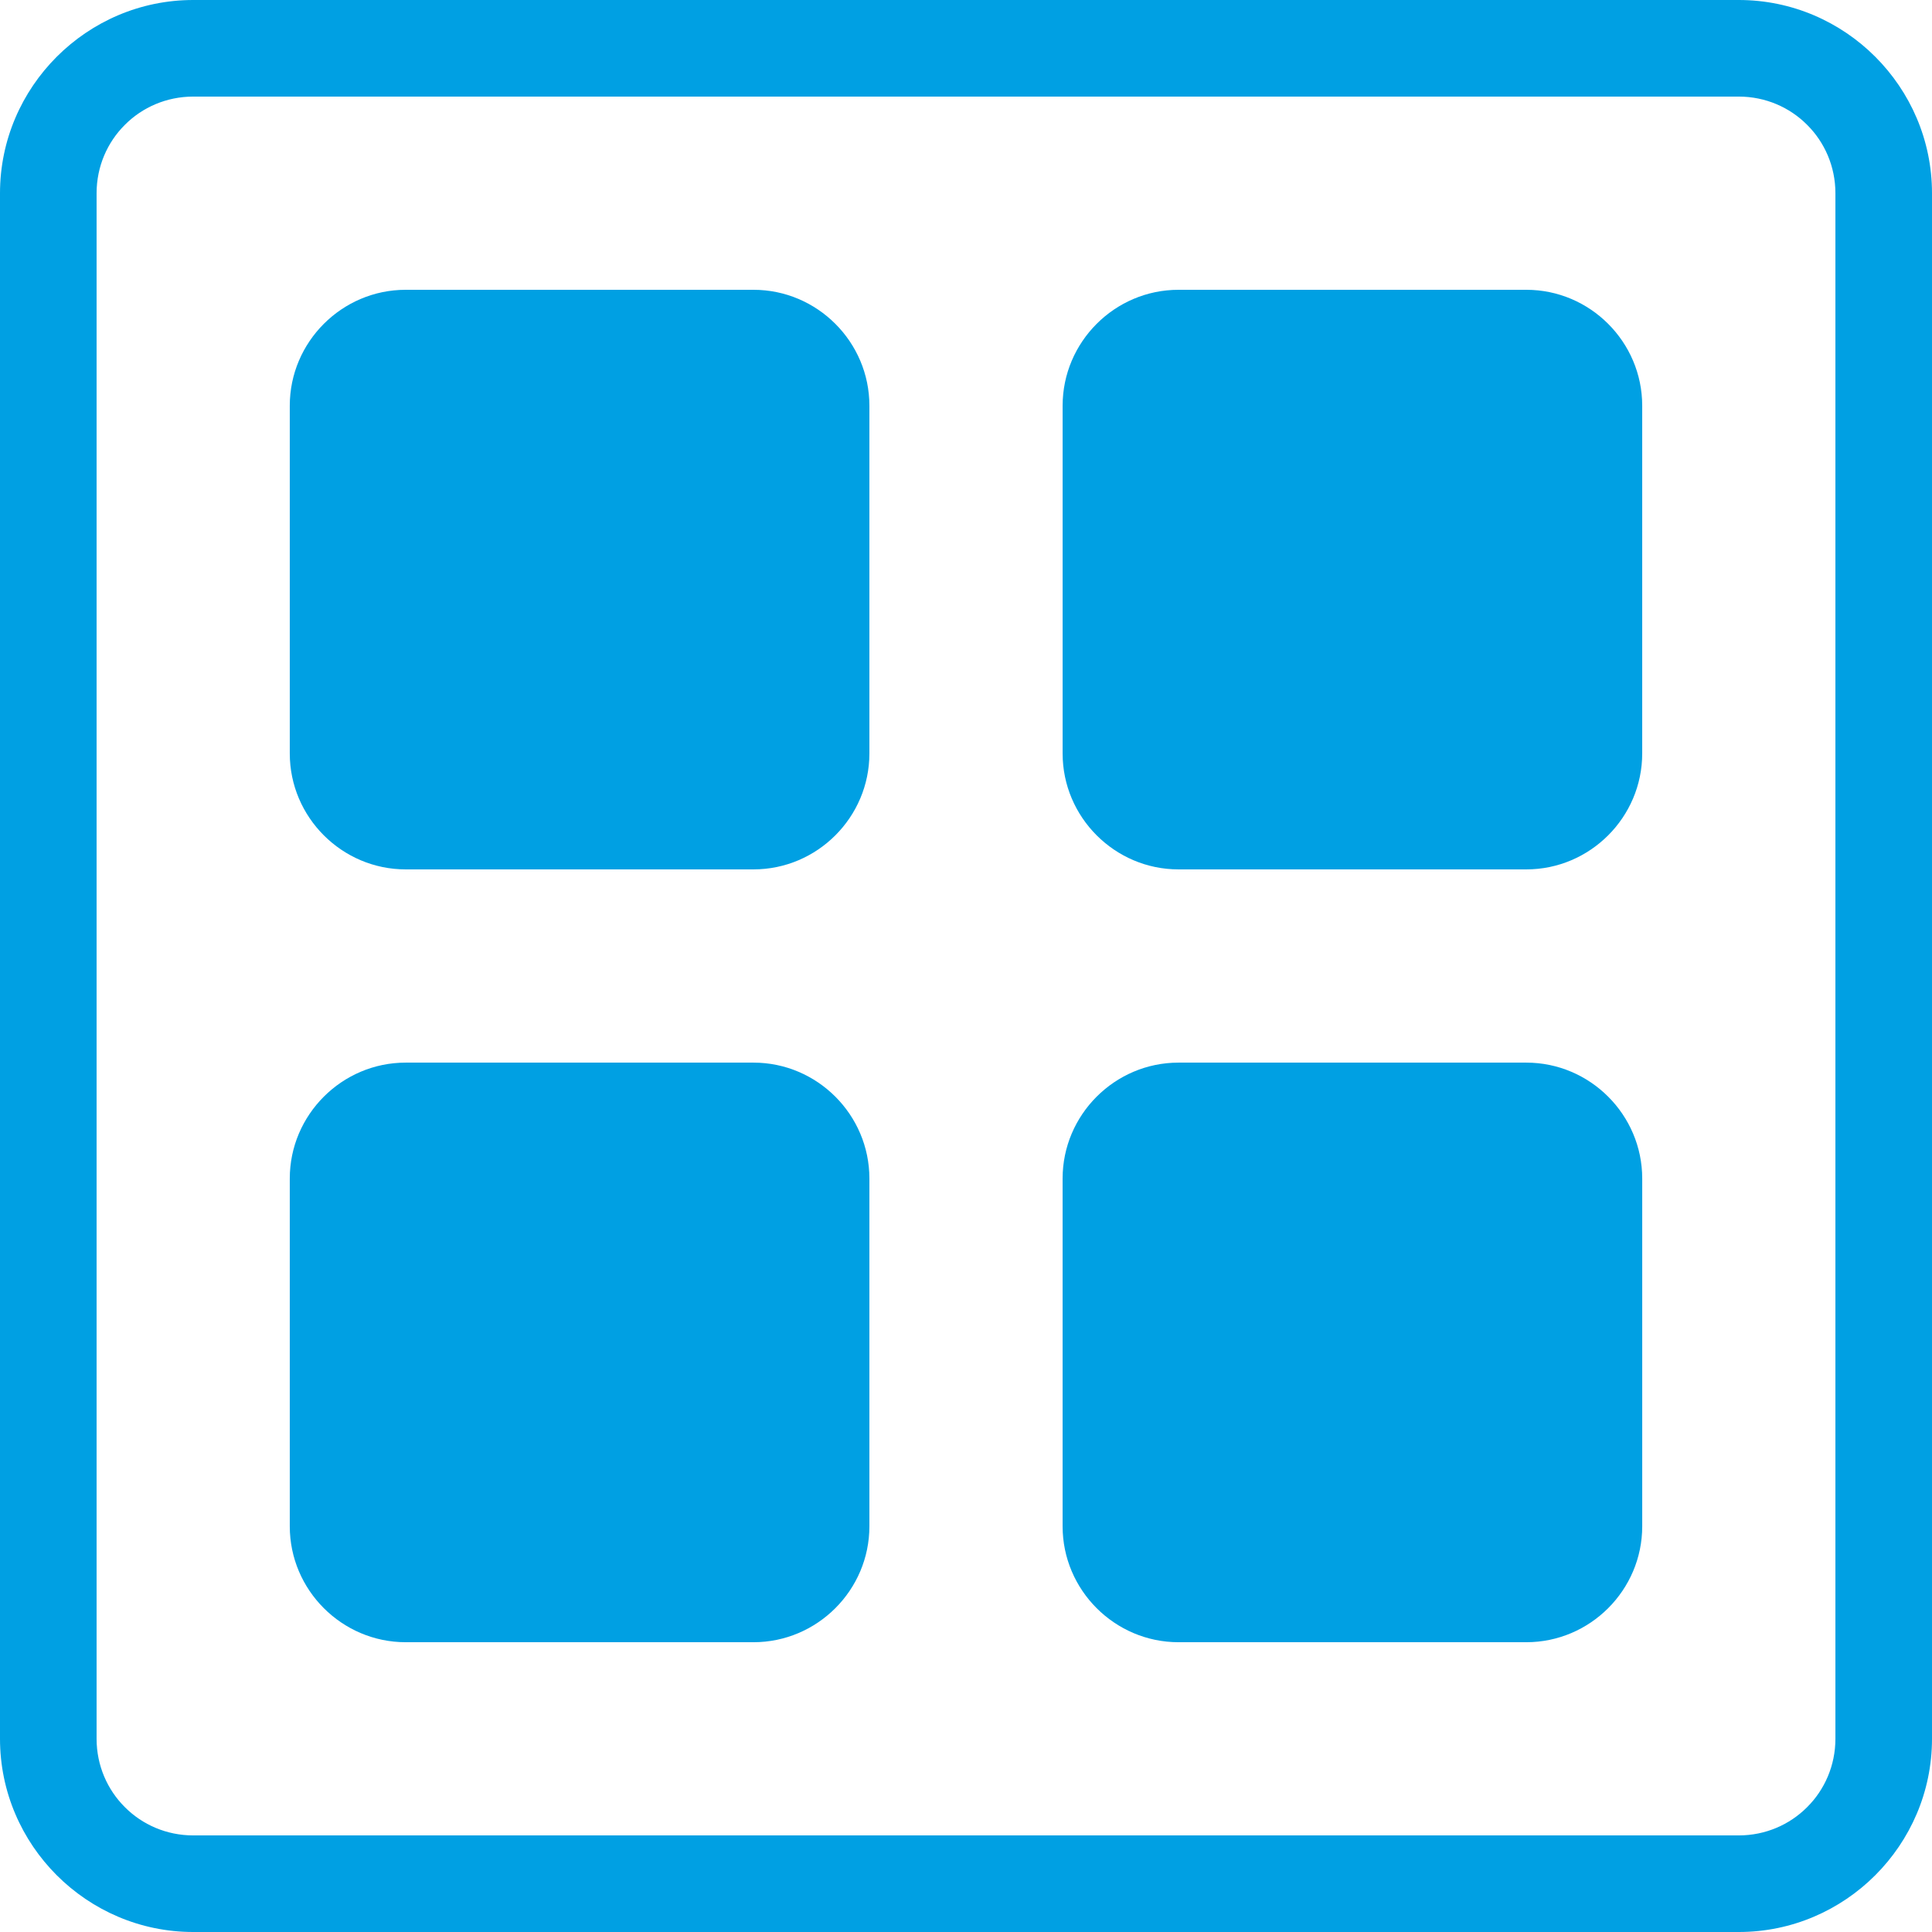 <?xml version="1.0" encoding="UTF-8"?>
<!DOCTYPE svg PUBLIC "-//W3C//DTD SVG 1.0//EN" "http://www.w3.org/TR/2001/REC-SVG-20010904/DTD/svg10.dtd">
<!-- Creator: CorelDRAW X8 -->
<svg xmlns="http://www.w3.org/2000/svg" xml:space="preserve" width="40px" height="40px" version="1.0" style="shape-rendering:geometricPrecision; text-rendering:geometricPrecision; image-rendering:optimizeQuality; fill-rule:evenodd; clip-rule:evenodd"
viewBox="0 0 4000000 4000000"
 xmlns:xlink="http://www.w3.org/1999/xlink">
 <defs>
  <style type="text/css">
   <![CDATA[
    .fil0 {fill:#00A0E3}
   ]]>
  </style>
 </defs>
 <g id="Слой_x0020_1">
  <g id="_1517192936464">
   <path class="fil0" d="M400000 0l3200000 0c220027,0 400000,179973 400000,400000l0 3200000c0,220027 -179973,400000 -400000,400000l-3200000 0c-220027,0 -400000,-179973 -400000,-400000l0 -3200000c0,-220027 179973,-400000 400000,-400000zm3200000 199986l-3200000 0c-55276,0 -105280,22280 -141110,58139l-765 765c-35859,35830 -58139,85834 -58139,141110l0 3200000c0,55276 22280,105280 58139,141110l765 765c35830,35859 85834,58139 141110,58139l3200000 0c55276,0 105280,-22280 141110,-58139l765 -765c35859,-35830 58139,-85834 58139,-141110l0 -3200000c0,-55276 -22280,-105280 -58139,-141110l-765 -765c-35830,-35859 -85834,-58139 -141110,-58139z"/>
   <path class="fil0" d="M839969 599986l720005 0c132039,0 240012,107972 240012,239983l0 720034c0,132010 -107973,239983 -240012,239983l-720005 0c-132039,0 -240012,-107973 -240012,-239983l0 -720034c0,-132011 107973,-239983 240012,-239983zm1600057 1600057l720005 0c132039,0 240012,107972 240012,239983l0 720034c0,132010 -107973,239983 -240012,239983l-720005 0c-132039,0 -240012,-107973 -240012,-239983l0 -720034c0,-132011 107973,-239983 240012,-239983zm-1600057 0l720005 0c132039,0 240012,107972 240012,239983l0 720034c0,132010 -107973,239983 -240012,239983l-720005 0c-132039,0 -240012,-107973 -240012,-239983l0 -720034c0,-132011 107973,-239983 240012,-239983zm1600057 -1600057l720005 0c132011,0 239983,107972 239983,239983l0 720005c0,132011 -107972,240012 -239983,240012l-720005 0c-132011,0 -239983,-108001 -239983,-240012l0 -720005c0,-132011 107972,-239983 239983,-239983z"/>
  </g>
 </g>
</svg>

